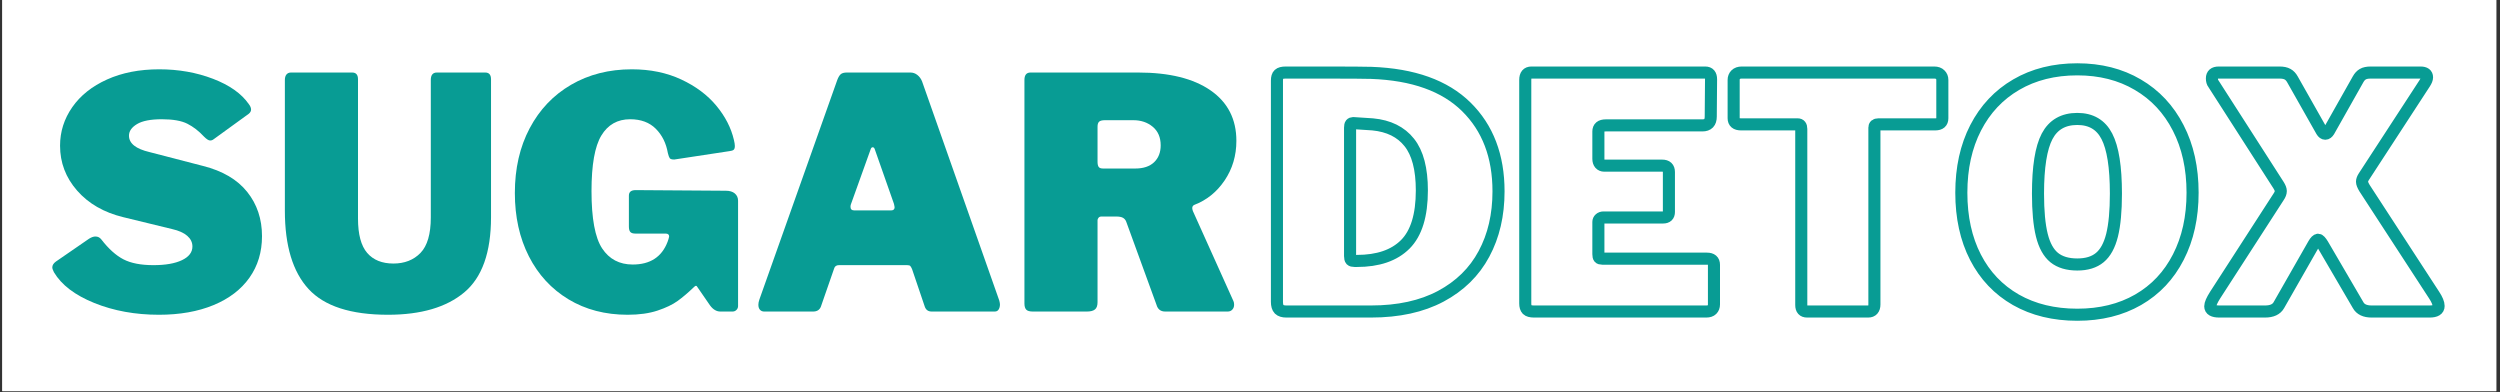 <svg xmlns="http://www.w3.org/2000/svg" xmlns:xlink="http://www.w3.org/1999/xlink" width="1747" zoomAndPan="magnify" viewBox="0 0 1310.25 205.5" height="274" preserveAspectRatio="xMidYMid meet" version="1.0"><rect x="0" y="0" width="1310.25" height="205.5" fill="#333333" stroke="none"/><defs><g/><clipPath id="accc7f0cfd"><path d="M 1.215 0 L 1308.285 0 L 1308.285 205 L 1.215 205 Z M 1.215 0 " clip-rule="nonzero"/></clipPath><clipPath id="a52b5178e6"><path d="M 633 0 L 1308.285 0 L 1308.285 201 L 633 201 Z M 633 0 " clip-rule="nonzero"/></clipPath></defs><g clip-path="url(#accc7f0cfd)"><path fill="#ffffff" d="M 1.215 0 L 1308.285 0 L 1308.285 205 L 1.215 205 Z M 1.215 0 " fill-opacity="1" fill-rule="nonzero"/><path fill="#ffffff" d="M 1.215 0 L 1308.285 0 L 1308.285 205 L 1.215 205 Z M 1.215 0 " fill-opacity="1" fill-rule="nonzero"/></g><g fill="#089c94" fill-opacity="1"><g transform="translate(23.536, 163.277)"><g><path d="M 83.391 -91.672 C 80.691 -94.586 77.797 -96.832 74.703 -98.406 C 71.609 -99.988 67.133 -100.781 61.281 -100.781 C 55.426 -100.781 51.094 -99.938 48.281 -98.25 C 45.469 -96.562 44.062 -94.535 44.062 -92.172 C 44.062 -88.117 47.66 -85.25 54.859 -83.562 L 82.891 -76.297 C 93.129 -73.711 100.836 -69.18 106.016 -62.703 C 111.191 -56.234 113.781 -48.5 113.781 -39.5 C 113.781 -31.176 111.582 -23.914 107.188 -17.719 C 102.801 -11.531 96.531 -6.75 88.375 -3.375 C 80.219 0 70.68 1.688 59.766 1.688 C 47.379 1.688 36.094 -0.363 25.906 -4.469 C 15.727 -8.582 8.672 -13.957 4.734 -20.594 C 4.16 -21.719 3.875 -22.562 3.875 -23.125 C 3.875 -24.25 4.492 -25.266 5.734 -26.172 L 23.125 -38.156 C 24.363 -38.938 25.488 -39.328 26.5 -39.328 C 27.738 -39.328 28.754 -38.82 29.547 -37.812 C 33.367 -32.863 37.25 -29.375 41.188 -27.344 C 45.125 -25.32 50.359 -24.312 56.891 -24.312 C 63.191 -24.312 68.172 -25.18 71.828 -26.922 C 75.484 -28.672 77.312 -31.062 77.312 -34.094 C 77.312 -36.238 76.41 -38.098 74.609 -39.672 C 72.816 -41.242 70.176 -42.426 66.688 -43.219 L 41.016 -49.469 C 30.891 -51.938 22.844 -56.578 16.875 -63.391 C 10.914 -70.203 7.938 -78.051 7.938 -86.938 C 7.938 -94.25 10.07 -100.973 14.344 -107.109 C 18.625 -113.242 24.703 -118.082 32.578 -121.625 C 40.453 -125.176 49.566 -126.953 59.922 -126.953 C 70.055 -126.953 79.457 -125.289 88.125 -121.969 C 96.789 -118.645 103.035 -114.227 106.859 -108.719 C 107.648 -107.707 108.047 -106.75 108.047 -105.844 C 108.047 -105.051 107.648 -104.32 106.859 -103.656 L 88.453 -90.312 C 87.891 -89.863 87.27 -89.641 86.594 -89.641 C 85.812 -89.641 84.742 -90.316 83.391 -91.672 Z M 83.391 -91.672 "/></g></g></g><g fill="#089c94" fill-opacity="1"><g transform="translate(141.876, 163.277)"><g><path d="M 115.469 -49.469 C 115.469 -31.008 110.797 -17.867 101.453 -10.047 C 92.109 -2.223 78.773 1.688 61.453 1.688 C 41.984 1.688 28.109 -2.812 19.828 -11.812 C 11.555 -20.82 7.422 -34.5 7.422 -52.844 L 7.422 -121.375 C 7.422 -122.613 7.703 -123.57 8.266 -124.25 C 8.828 -124.926 9.617 -125.266 10.641 -125.266 L 42.703 -125.266 C 44.734 -125.266 45.75 -124.082 45.75 -121.719 L 45.75 -48.781 C 45.75 -40.457 47.352 -34.438 50.562 -30.719 C 53.77 -27.008 58.352 -25.156 64.312 -25.156 C 70.164 -25.156 74.895 -27.008 78.5 -30.719 C 82.102 -34.438 83.906 -40.629 83.906 -49.297 L 83.906 -121.375 C 83.906 -123.969 84.973 -125.266 87.109 -125.266 L 112.422 -125.266 C 114.453 -125.266 115.469 -124.082 115.469 -121.719 Z M 115.469 -49.469 "/></g></g></g><g fill="#089c94" fill-opacity="1"><g transform="translate(264.774, 163.277)"><g><path d="M 64.156 1.688 C 52.445 1.688 42.117 -1.008 33.172 -6.406 C 24.223 -11.812 17.301 -19.328 12.406 -28.953 C 7.508 -38.578 5.062 -49.633 5.062 -62.125 C 5.062 -74.957 7.648 -86.266 12.828 -96.047 C 18.004 -105.836 25.234 -113.438 34.516 -118.844 C 43.805 -124.25 54.414 -126.953 66.344 -126.953 C 76.02 -126.953 84.656 -125.176 92.25 -121.625 C 99.852 -118.082 105.988 -113.5 110.656 -107.875 C 115.32 -102.25 118.391 -96.285 119.859 -89.984 C 120.191 -88.629 120.359 -87.555 120.359 -86.766 C 120.359 -85.754 120.133 -85.078 119.688 -84.734 C 119.238 -84.398 118.508 -84.176 117.5 -84.062 L 88.625 -79.672 C 87.383 -79.672 86.594 -79.895 86.25 -80.344 C 85.914 -80.801 85.582 -81.707 85.25 -83.062 C 84.352 -88.238 82.242 -92.484 78.922 -95.797 C 75.598 -99.117 71.125 -100.781 65.5 -100.781 C 58.863 -100.781 53.828 -97.938 50.391 -92.25 C 46.953 -86.57 45.234 -76.867 45.234 -63.141 C 45.234 -48.734 47.094 -38.711 50.812 -33.078 C 54.531 -27.453 59.875 -24.641 66.844 -24.641 C 75.969 -24.641 82.047 -28.582 85.078 -36.469 L 85.594 -37.984 L 85.922 -39.328 C 85.922 -40.348 85.301 -40.859 84.062 -40.859 L 68.203 -40.859 C 66.961 -40.859 66.086 -41.141 65.578 -41.703 C 65.078 -42.266 64.828 -43.219 64.828 -44.562 L 64.828 -60.766 C 64.828 -62.68 66.008 -63.641 68.375 -63.641 L 115.641 -63.312 C 117.66 -63.312 119.234 -62.832 120.359 -61.875 C 121.484 -60.914 122.047 -59.648 122.047 -58.078 L 122.047 -2.875 C 122.047 -2.082 121.766 -1.406 121.203 -0.844 C 120.641 -0.281 119.969 0 119.188 0 L 112.766 0 C 110.742 0 108.941 -1.066 107.359 -3.203 L 100.609 -13 C 100.492 -13.332 100.27 -13.5 99.938 -13.5 C 99.707 -13.5 99.312 -13.219 98.75 -12.656 C 95.82 -9.844 93.035 -7.477 90.391 -5.562 C 87.754 -3.656 84.238 -1.969 79.844 -0.5 C 75.457 0.957 70.227 1.688 64.156 1.688 Z M 64.156 1.688 "/></g></g></g><g fill="#089c94" fill-opacity="1"><g transform="translate(393.243, 163.277)"><g><path d="M 7.266 0 C 6.359 0 5.625 -0.305 5.062 -0.922 C 4.5 -1.547 4.219 -2.422 4.219 -3.547 C 4.219 -4.336 4.391 -5.238 4.734 -6.25 L 45.578 -121.375 C 46.141 -122.844 46.758 -123.859 47.438 -124.422 C 48.113 -124.984 49.18 -125.266 50.641 -125.266 L 83.906 -125.266 C 85.25 -125.266 86.457 -124.844 87.531 -124 C 88.602 -123.156 89.422 -122.055 89.984 -120.703 L 130.484 -5.734 C 130.711 -4.836 130.828 -4.164 130.828 -3.719 C 130.828 -2.695 130.602 -1.82 130.156 -1.094 C 129.707 -0.363 129.031 0 128.125 0 L 95.047 0 C 93.129 0 91.891 -0.957 91.328 -2.875 L 84.75 -22.281 C 84.406 -23.07 84.094 -23.609 83.812 -23.891 C 83.531 -24.172 83 -24.312 82.219 -24.312 L 46.422 -24.312 C 45.066 -24.312 44.223 -23.691 43.891 -22.453 L 36.969 -2.531 C 36.289 -0.844 34.941 0 32.922 0 Z M 73.766 -53 C 75.004 -53 75.625 -53.562 75.625 -54.688 C 75.625 -54.914 75.516 -55.484 75.297 -56.391 L 65.156 -85.25 C 64.938 -85.812 64.598 -86.094 64.141 -86.094 C 63.691 -86.094 63.359 -85.812 63.141 -85.25 L 52.844 -56.547 C 52.613 -56.098 52.5 -55.535 52.5 -54.859 C 52.5 -53.617 53.176 -53 54.531 -53 Z M 73.766 -53 "/></g></g></g><g fill="#089c94" fill-opacity="1"><g transform="translate(528.127, 163.277)"><g><path d="M 118.344 -5.406 C 118.562 -4.957 118.672 -4.336 118.672 -3.547 C 118.672 -2.535 118.359 -1.691 117.734 -1.016 C 117.117 -0.336 116.305 0 115.297 0 L 82.547 0 C 80.18 0 78.66 -1.18 77.984 -3.547 L 62.125 -47.094 C 61.781 -48 61.211 -48.676 60.422 -49.125 C 59.641 -49.57 58.461 -49.797 56.891 -49.797 L 49.125 -49.797 C 48.445 -49.797 47.938 -49.57 47.594 -49.125 C 47.258 -48.676 47.094 -48.281 47.094 -47.938 L 47.094 -4.891 C 47.094 -3.086 46.641 -1.82 45.734 -1.094 C 44.836 -0.363 43.438 0 41.531 0 L 13.172 0 C 11.484 0 10.328 -0.336 9.703 -1.016 C 9.086 -1.691 8.781 -2.758 8.781 -4.219 L 8.781 -121.375 C 8.781 -123.969 9.848 -125.266 11.984 -125.266 L 68.375 -125.266 C 84.688 -125.266 97.344 -122.141 106.344 -115.891 C 115.352 -109.641 119.859 -100.832 119.859 -89.469 C 119.859 -81.707 117.801 -74.785 113.688 -68.703 C 109.582 -62.629 104.27 -58.352 97.75 -55.875 C 97.07 -55.539 96.734 -54.977 96.734 -54.188 C 96.734 -53.852 96.844 -53.348 97.062 -52.672 Z M 66.844 -74.953 C 71.125 -74.953 74.414 -76.047 76.719 -78.234 C 79.031 -80.43 80.188 -83.391 80.188 -87.109 C 80.188 -91.273 78.805 -94.508 76.047 -96.812 C 73.297 -99.125 69.895 -100.281 65.844 -100.281 L 50.984 -100.281 C 49.516 -100.281 48.5 -100.023 47.938 -99.516 C 47.375 -99.004 47.094 -98.129 47.094 -96.891 L 47.094 -78.5 C 47.094 -77.258 47.289 -76.359 47.688 -75.797 C 48.082 -75.234 48.844 -74.953 49.969 -74.953 Z M 66.844 -74.953 "/></g></g></g><g clip-path="url(#a52b5178e6)"><path stroke-linecap="butt" transform="matrix(1.266, 0, 0, 1.266, 654.751, 55.652)" fill="none" stroke-linejoin="miter" d="M 30.785 -13.923 C 41.352 -13.923 47.929 -13.88 50.512 -13.794 C 67.85 -13.164 80.955 -8.478 89.831 0.268 C 98.729 9.015 103.177 20.679 103.177 35.263 C 103.177 45.049 101.172 53.674 97.155 61.14 C 93.163 68.606 87.206 74.453 79.286 78.685 C 71.385 82.897 61.751 85.001 50.379 85.001 L 15.323 85.001 C 13.978 85.001 12.991 84.695 12.361 84.087 C 11.753 83.458 11.448 82.428 11.448 80.996 L 11.448 -10.604 C 11.448 -11.841 11.71 -12.698 12.232 -13.173 C 12.772 -13.673 13.716 -13.923 15.061 -13.923 Z M 43.055 7.006 C 42.601 7.006 42.265 7.139 42.046 7.398 C 41.83 7.657 41.722 8.148 41.722 8.863 L 41.722 62.051 C 41.722 62.856 41.852 63.396 42.111 63.679 C 42.373 63.939 42.861 64.068 43.576 64.068 L 44.52 64.068 C 53.31 64.068 59.995 61.779 64.573 57.201 C 69.152 52.622 71.441 45.178 71.441 34.871 C 71.441 25.973 69.704 19.356 66.233 15.015 C 62.781 10.653 57.728 8.157 51.064 7.528 Z M 114.247 -10.863 C 114.247 -12.902 115.092 -13.923 116.783 -13.923 L 188.789 -13.923 C 190.371 -13.923 191.164 -12.991 191.164 -11.125 L 191.035 4.338 C 191.035 6.747 189.884 7.95 187.582 7.95 L 147.578 7.95 C 145.539 7.95 144.518 8.786 144.518 10.458 L 144.518 21.787 C 144.518 22.675 144.734 23.37 145.169 23.869 C 145.625 24.369 146.211 24.616 146.927 24.616 L 170.917 24.616 C 172.783 24.616 173.715 25.495 173.715 27.254 L 173.715 43.79 C 173.715 45.308 172.913 46.07 171.309 46.07 L 146.634 46.07 C 146.026 46.07 145.517 46.252 145.104 46.622 C 144.712 46.971 144.518 47.402 144.518 47.924 L 144.518 61.27 C 144.518 61.986 144.626 62.473 144.845 62.735 C 145.061 62.995 145.483 63.124 146.113 63.124 L 189.44 63.124 C 191.393 63.124 192.367 63.973 192.367 65.663 L 192.367 82.07 C 192.367 82.961 192.096 83.677 191.553 84.22 C 191.035 84.738 190.242 85.001 189.177 85.001 L 117.859 85.001 C 116.514 85.001 115.57 84.738 115.027 84.22 C 114.506 83.677 114.247 82.829 114.247 81.681 Z M 200.518 -10.863 C 200.518 -11.754 200.799 -12.479 201.364 -13.044 C 201.95 -13.63 202.777 -13.923 203.838 -13.923 L 283.557 -13.923 C 284.643 -13.923 285.466 -13.63 286.031 -13.044 C 286.617 -12.479 286.91 -11.754 286.91 -10.863 L 286.91 4.989 C 286.91 6.682 285.932 7.528 283.979 7.528 L 260.382 7.528 C 259.317 7.528 258.787 7.972 258.787 8.863 L 258.787 82.07 C 258.787 83.048 258.558 83.785 258.102 84.285 C 257.667 84.76 257.05 85.001 256.247 85.001 L 230.922 85.001 C 229.315 85.001 228.512 84.109 228.512 82.332 L 228.512 9.416 C 228.512 8.157 228.025 7.528 227.047 7.528 L 203.579 7.528 C 201.539 7.528 200.518 6.682 200.518 4.989 Z M 342.784 86.333 C 333.085 86.333 324.61 84.272 317.363 80.151 C 310.113 76.004 304.539 70.133 300.63 62.541 C 296.724 54.946 294.771 46.036 294.771 35.815 C 294.771 25.594 296.746 16.641 300.698 8.959 C 304.668 1.256 310.268 -4.702 317.493 -8.91 C 324.74 -13.143 333.171 -15.259 342.784 -15.259 C 352.29 -15.259 360.635 -13.143 367.817 -8.91 C 375.021 -4.702 380.599 1.256 384.547 8.959 C 388.521 16.641 390.505 25.594 390.505 35.815 C 390.505 45.949 388.543 54.834 384.612 62.473 C 380.707 70.112 375.153 76.004 367.947 80.151 C 360.764 84.272 352.376 86.333 342.784 86.333 Z M 342.784 65.534 C 346.69 65.534 349.794 64.58 352.095 62.671 C 354.415 60.761 356.109 57.679 357.173 53.425 C 358.235 49.152 358.768 43.41 358.768 36.207 C 358.768 25.181 357.519 17.27 355.023 12.476 C 352.552 7.679 348.47 5.282 342.784 5.282 C 336.991 5.282 332.826 7.679 330.287 12.476 C 327.769 17.27 326.511 25.181 326.511 36.207 C 326.511 43.41 327.041 49.152 328.106 53.425 C 329.167 57.679 330.87 60.761 333.215 62.671 C 335.581 64.58 338.771 65.534 342.784 65.534 Z M 490.499 78.198 C 491.733 80.064 492.353 81.57 492.353 82.721 C 492.353 84.242 491.116 85.001 488.642 85.001 L 464.618 85.001 C 461.863 85.001 459.997 84.109 459.022 82.332 L 444.374 57.266 C 443.568 55.942 442.939 55.282 442.486 55.282 C 441.964 55.282 441.344 55.899 440.628 57.136 L 426.243 82.332 C 425.265 84.109 423.355 85.001 420.514 85.001 L 401.568 85.001 C 399.072 85.001 397.823 84.285 397.823 82.85 C 397.823 81.875 398.495 80.324 399.843 78.198 L 426.11 37.539 C 426.718 36.651 427.023 35.849 427.023 35.13 C 427.023 34.501 426.718 33.698 426.11 32.724 L 399.158 -9.268 C 398.723 -9.789 398.508 -10.539 398.508 -11.514 C 398.508 -13.121 399.439 -13.923 401.306 -13.923 L 426.502 -13.923 C 427.912 -13.923 429.019 -13.695 429.821 -13.238 C 430.623 -12.806 431.299 -12.1 431.839 -11.125 L 443.982 10.329 C 444.417 11.045 444.904 11.402 445.447 11.402 C 445.969 11.402 446.456 11.045 446.913 10.329 L 459.022 -11.125 C 459.562 -12.1 460.213 -12.806 460.975 -13.238 C 461.734 -13.695 462.819 -13.923 464.229 -13.923 L 484.9 -13.923 C 486.677 -13.923 487.568 -13.263 487.568 -11.936 C 487.568 -11.307 487.253 -10.505 486.624 -9.53 L 461.428 29.142 C 460.91 29.944 460.648 30.65 460.648 31.258 C 460.648 31.888 460.996 32.776 461.69 33.927 Z M 490.499 78.198 " stroke="#089c94" stroke-width="5" stroke-opacity="1" stroke-miterlimit="4"/></g></svg>